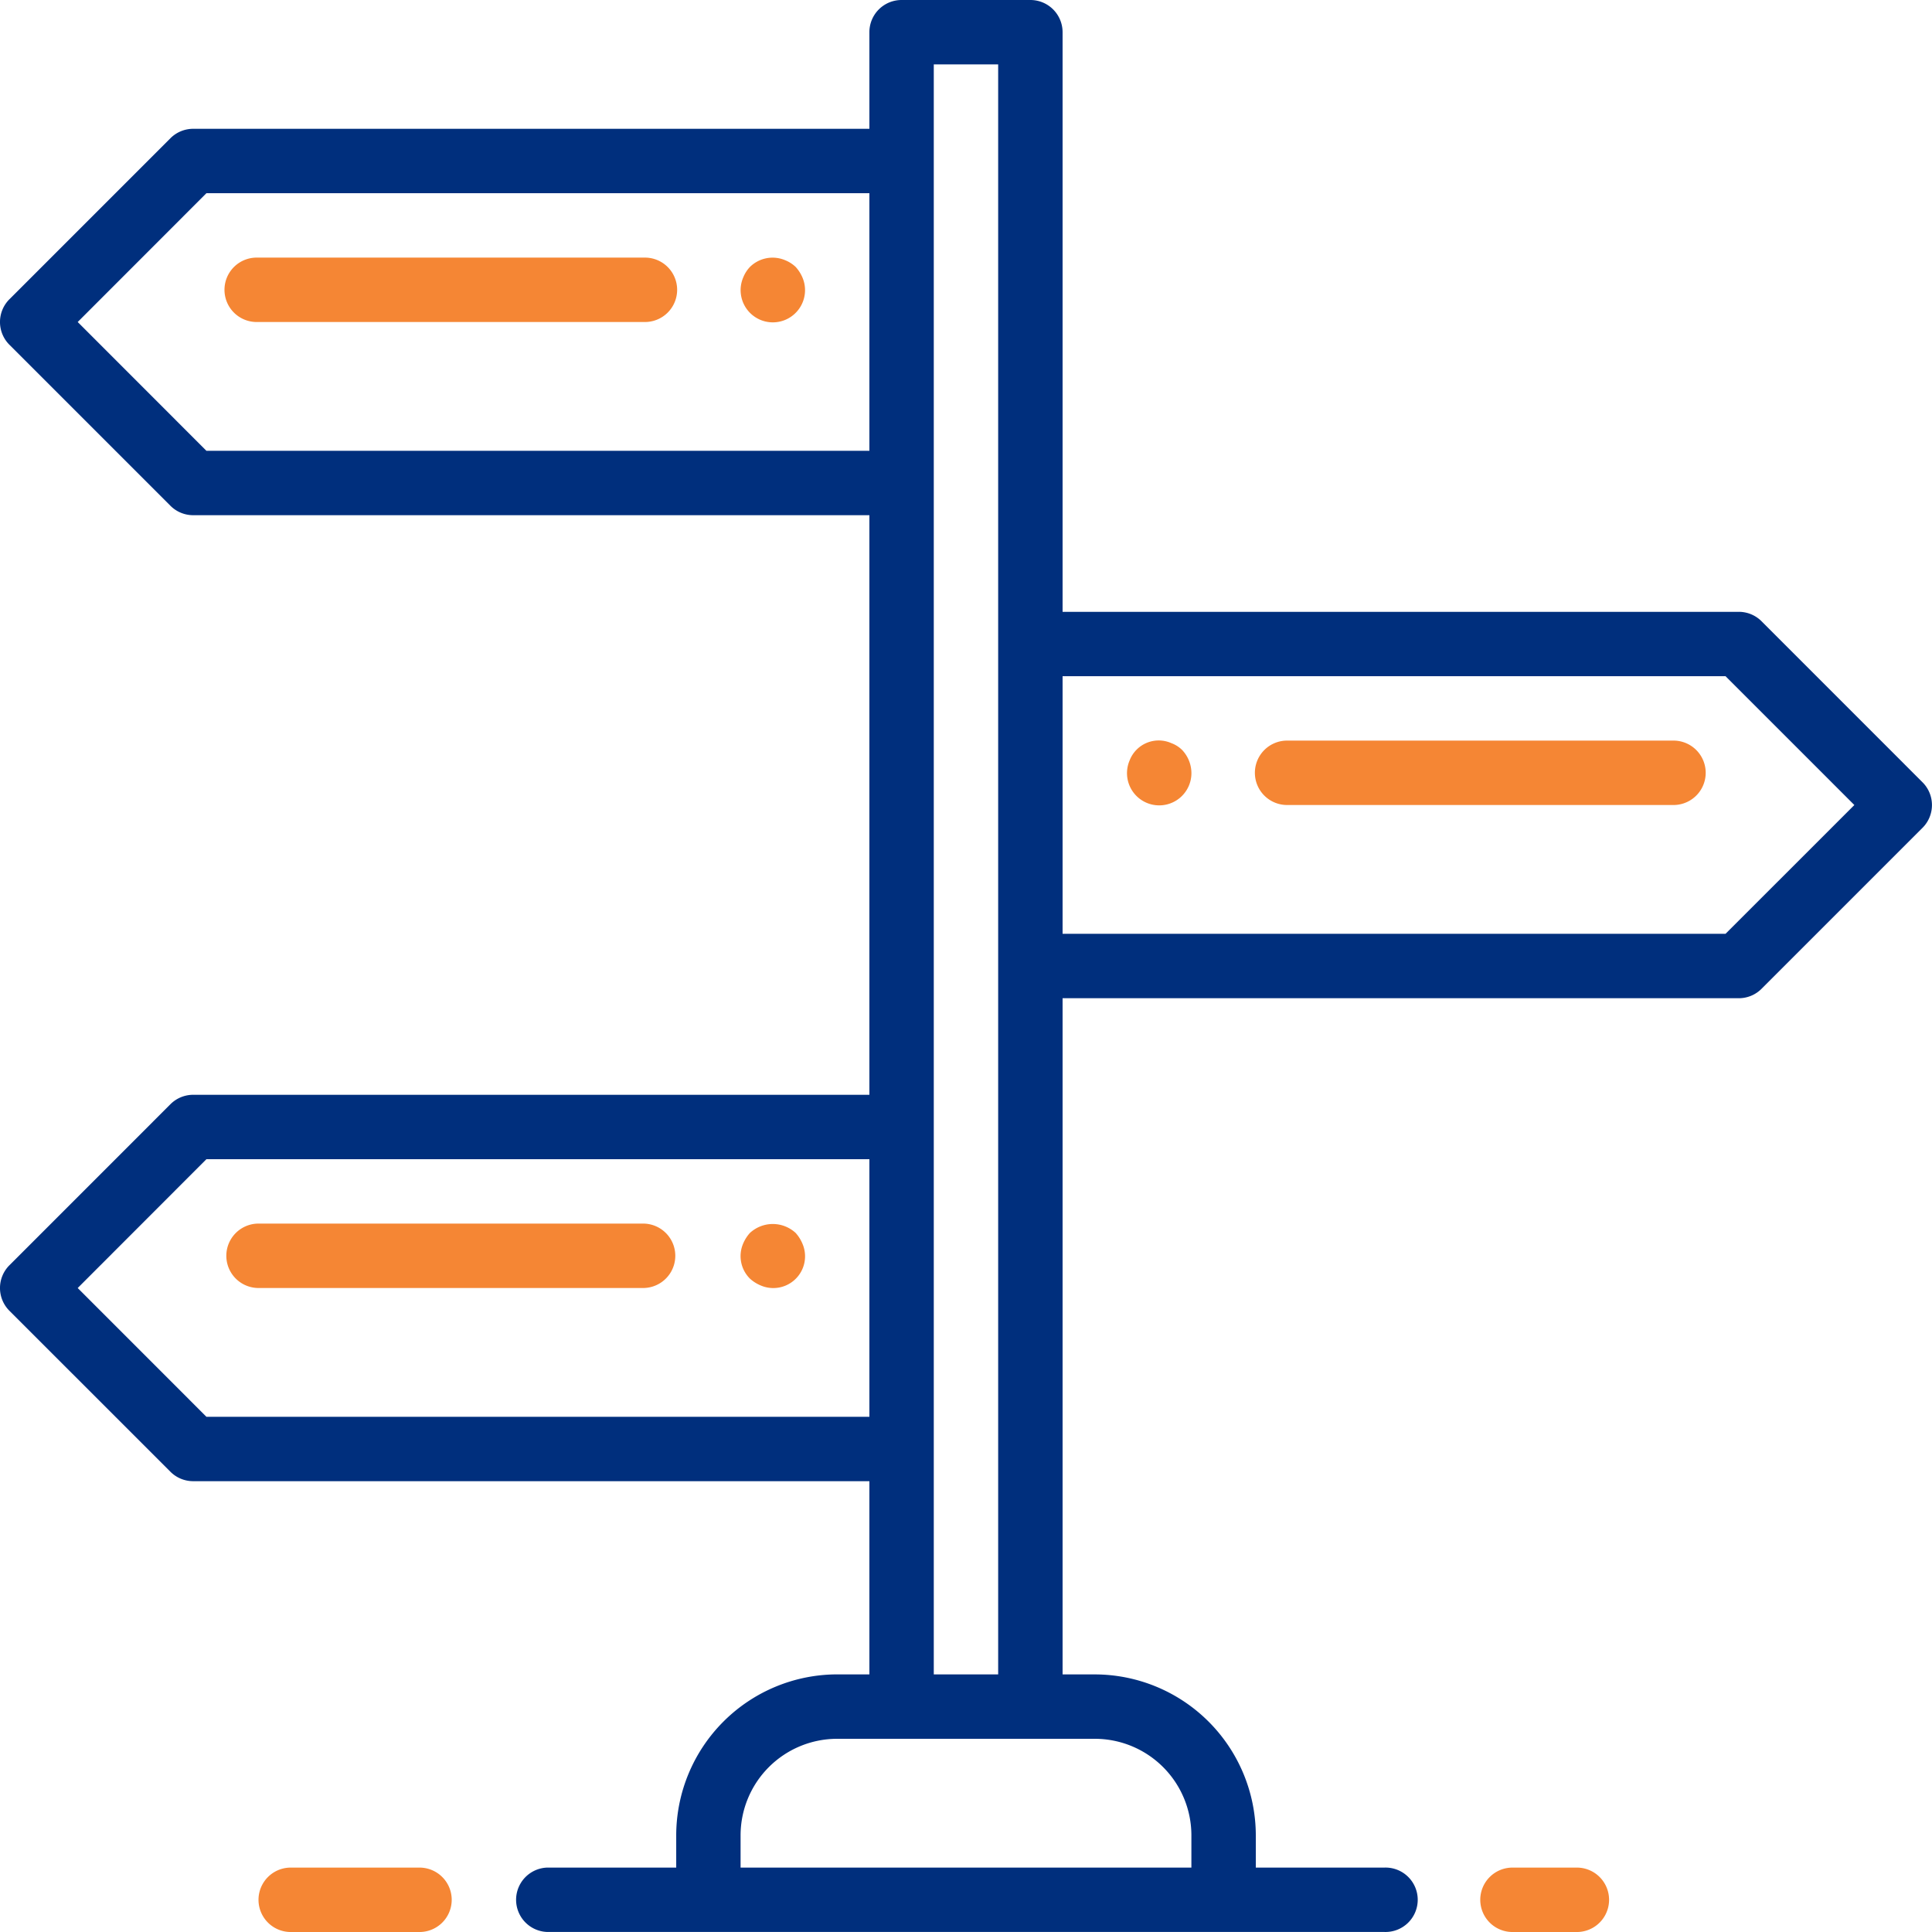 <svg xmlns="http://www.w3.org/2000/svg" viewBox="0 0 73.001 73.001">
  <defs>
    <style>
      .cls-1 {
        fill: #f58634;
      }

      .cls-2 {
        fill: #002f7d;
      }
    </style>
  </defs>
  <g id="road-sign" transform="translate(0 0)">
    <path id="Path_28" data-name="Path 28" class="cls-1" d="M71.817,64h-14.6a1.217,1.217,0,1,0,0,2.433h14.6a1.217,1.217,0,1,0,0-2.433Zm0,0" transform="translate(-47.483 -54.266)"/>
    <path id="Path_29" data-name="Path 29" class="cls-1" d="M186.078,64.365a1.263,1.263,0,0,0-.4-.255,1.217,1.217,0,0,0-1.327.255,1.257,1.257,0,0,0-.255.4,1.217,1.217,0,1,0,2.239,0A1.415,1.415,0,0,0,186.078,64.365Zm0,0" transform="translate(-156.014 -54.279)"/>
    <path id="Path_30" data-name="Path 30" class="cls-1" d="M71.817,304h-14.6a1.217,1.217,0,0,0,0,2.433h14.6a1.217,1.217,0,0,0,0-2.433Zm0,0" transform="translate(-47.483 -257.766)"/>
    <path id="Path_31" data-name="Path 31" class="cls-1" d="M186.079,304.437a1.274,1.274,0,0,0-1.728,0,1.415,1.415,0,0,0-.255.4,1.2,1.2,0,0,0,.255,1.326,1.412,1.412,0,0,0,.4.255,1.2,1.2,0,0,0,1.582-1.581A1.416,1.416,0,0,0,186.079,304.437Zm0,0" transform="translate(-156.015 -257.85)"/>
    <path id="Path_32" data-name="Path 32" class="cls-2" d="M66.56,23.474a1.214,1.214,0,0,0-.86-.356H40.15V1.217A1.217,1.217,0,0,0,38.934,0H34.067A1.216,1.216,0,0,0,32.85,1.217v3.65H7.3a1.216,1.216,0,0,0-.86.356L.356,11.307a1.216,1.216,0,0,0,0,1.72L6.44,19.111a1.216,1.216,0,0,0,.86.356H32.85v21.9H7.3a1.216,1.216,0,0,0-.86.356L.356,47.808a1.216,1.216,0,0,0,0,1.72L6.44,55.611a1.216,1.216,0,0,0,.86.356H32.85v7.3H31.634a6.09,6.09,0,0,0-6.083,6.083v1.217H20.683a1.217,1.217,0,0,0,0,2.433H52.317a1.217,1.217,0,1,0,0-2.433H47.451V69.351a6.091,6.091,0,0,0-6.083-6.083H40.15V37.718H65.7a1.214,1.214,0,0,0,.86-.356l6.083-6.083a1.216,1.216,0,0,0,0-1.72ZM7.8,17.034,2.936,12.167,7.8,7.3H32.85v9.734Zm0,36.5L2.936,48.668,7.8,43.8H32.85v9.734ZM45.017,69.351v1.217H27.983V69.351a3.65,3.65,0,0,1,3.65-3.65h9.734A3.65,3.65,0,0,1,45.017,69.351Zm-9.734-6.083V2.434h2.433V63.268ZM65.2,35.284H40.15V25.551H65.2l4.867,4.867Zm0,0"/>
    <path id="Path_33" data-name="Path 33" class="cls-1" d="M327.817,184h-14.6a1.217,1.217,0,1,0,0,2.433h14.6a1.217,1.217,0,0,0,0-2.433Zm0,0" transform="translate(-264.549 -156.016)"/>
    <path id="Path_34" data-name="Path 34" class="cls-1" d="M281.678,184.069a1.178,1.178,0,0,0-1.582.657,1.217,1.217,0,1,0,2.337.462,1.279,1.279,0,0,0-.353-.864A1.135,1.135,0,0,0,281.678,184.069Zm0,0" transform="translate(-237.415 -155.988)"/>
    <path id="Path_35" data-name="Path 35" class="cls-1" d="M371.65,466.433a1.217,1.217,0,0,0,0-2.433h-2.433a1.217,1.217,0,1,0,0,2.433Zm0,0" transform="translate(-312.033 -393.432)"/>
    <path id="Path_36" data-name="Path 36" class="cls-1" d="M70.083,466.433a1.217,1.217,0,1,0,0-2.433H65.217a1.217,1.217,0,0,0,0,2.433Zm0,0" transform="translate(-54.267 -393.432)"/>
  </g>
</svg>

